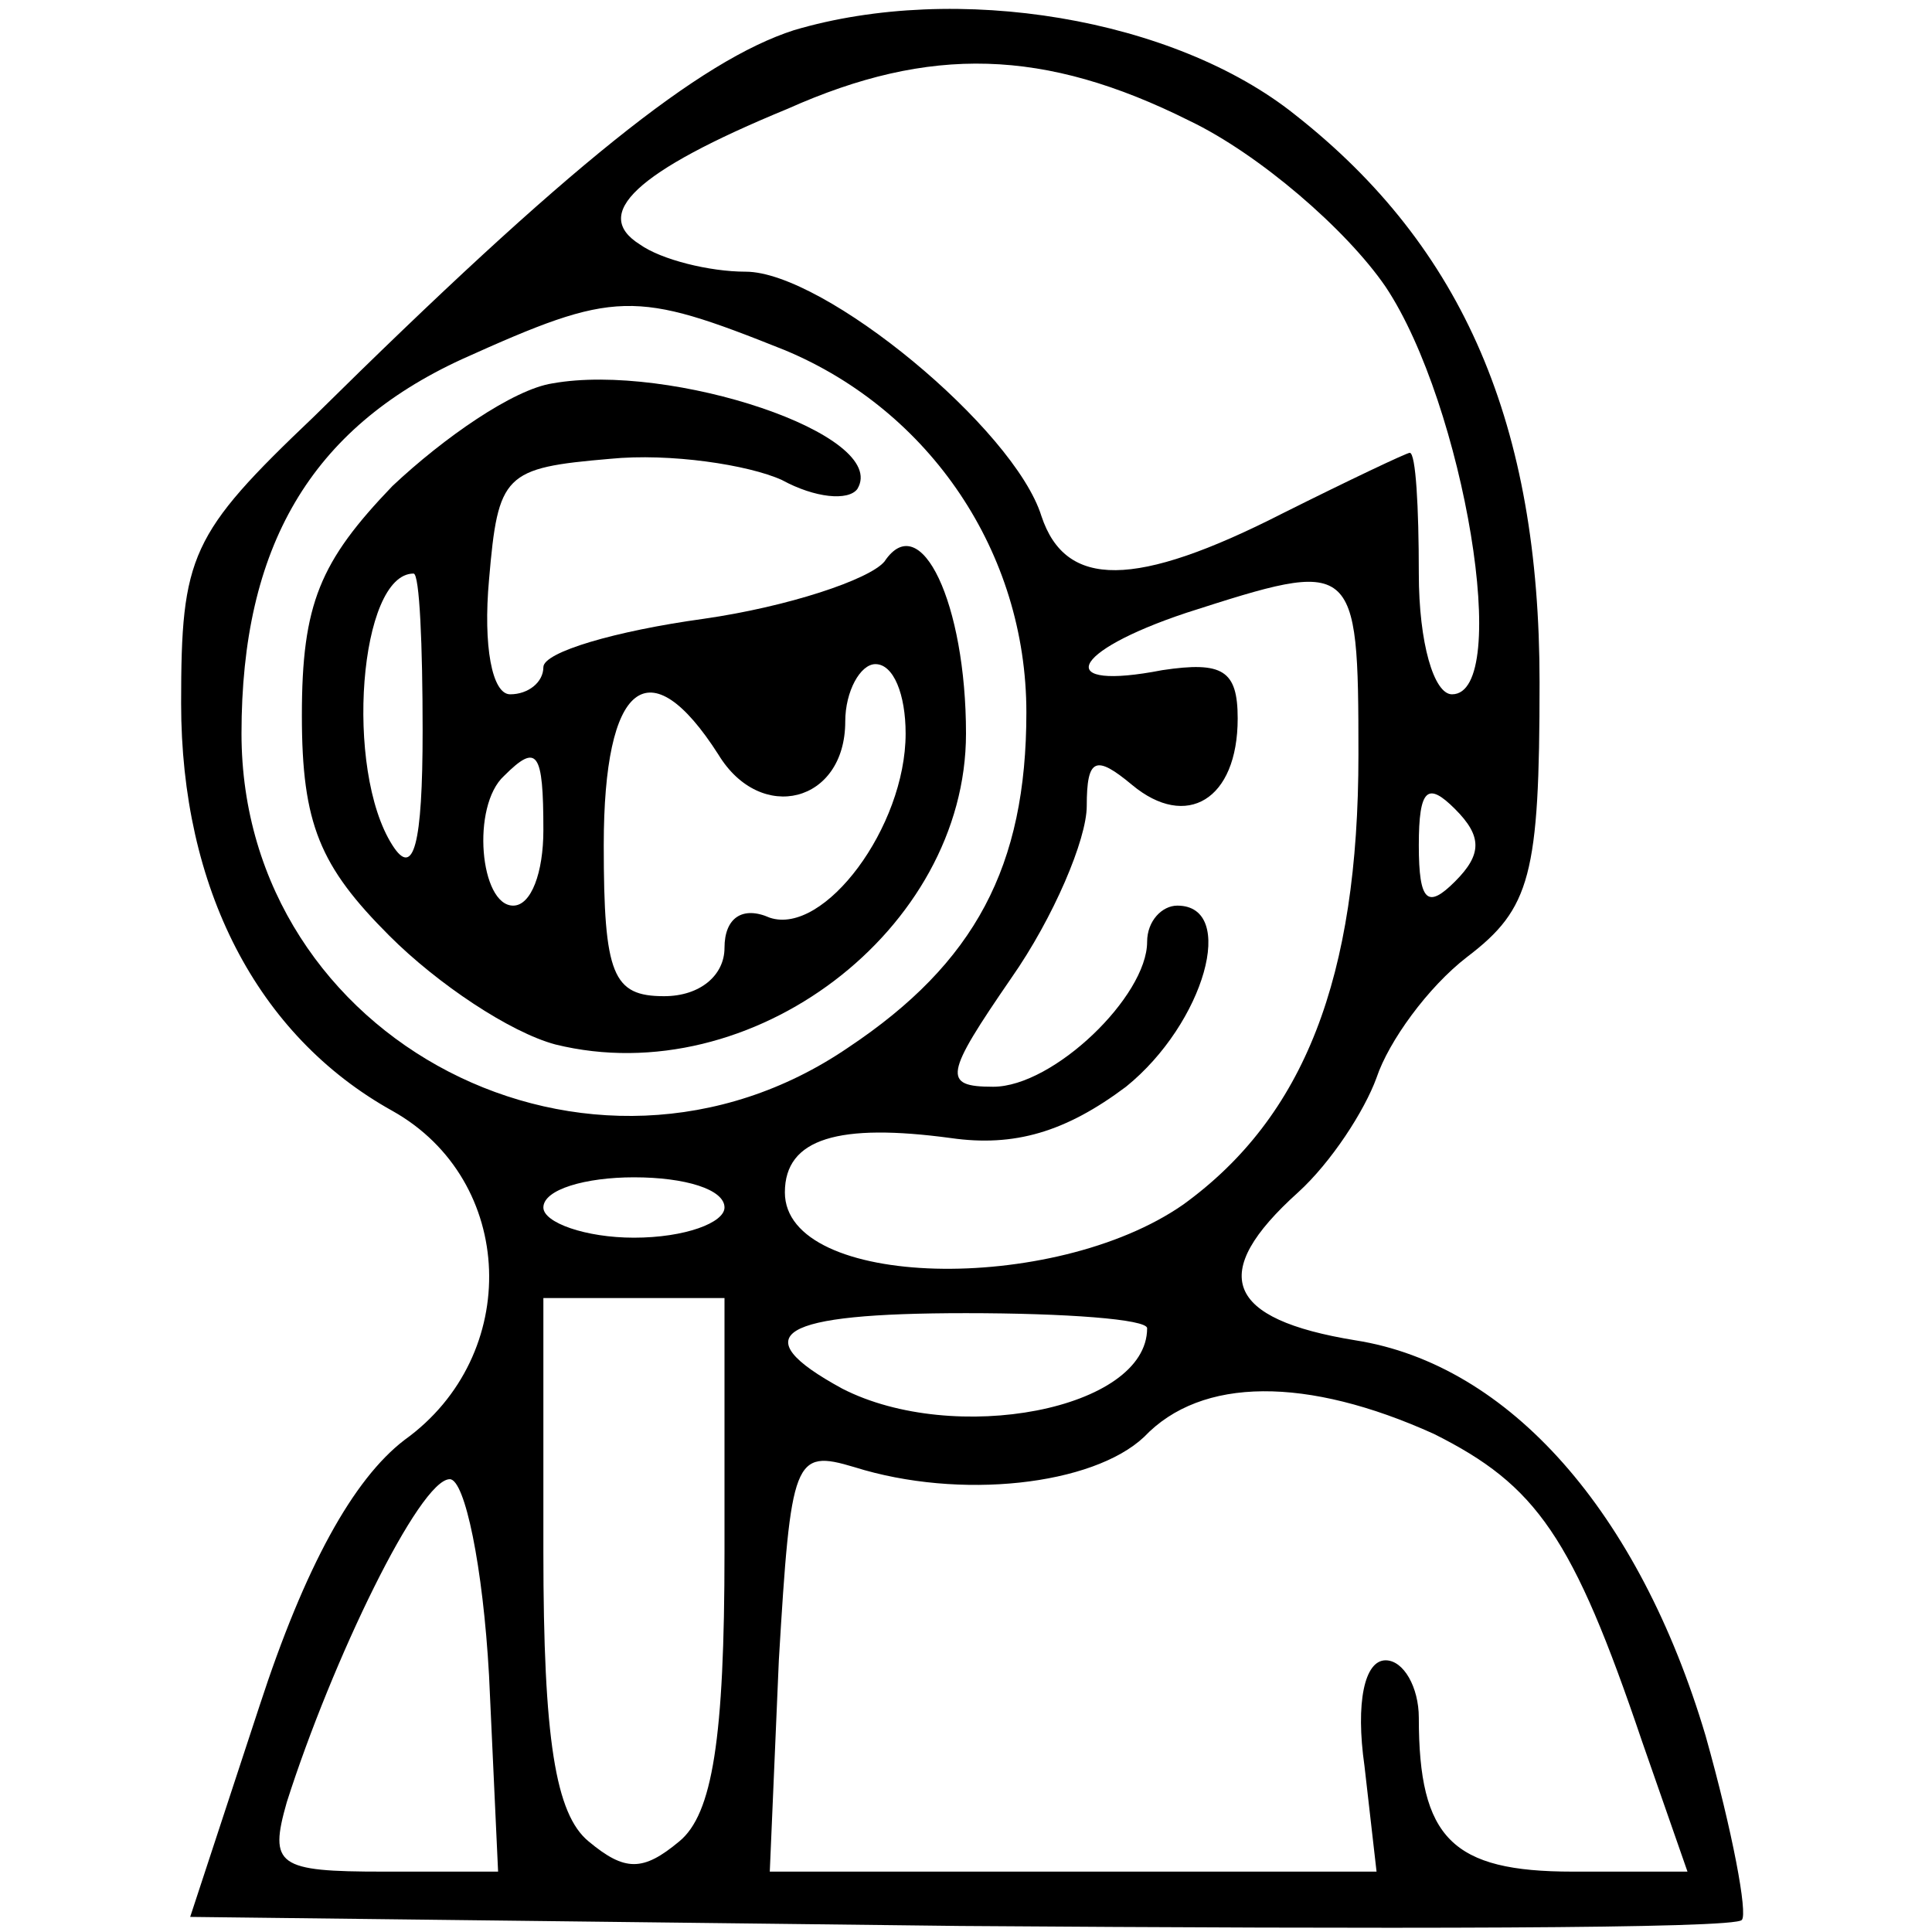 <?xml version="1.0" standalone="no"?>
<!DOCTYPE svg PUBLIC "-//W3C//DTD SVG 20010904//EN" "http://www.w3.org/TR/2001/REC-SVG-20010904/DTD/svg10.dtd">
<svg version="1.0" xmlns="http://www.w3.org/2000/svg"
    width="64pt" height="64pt" viewBox="0 0 64 64"
    preserveAspectRatio="xMidYMid meet">

    <g transform="translate(0,64) scale(0.1,-0.1)"
        fill="#000000" stroke="none">
        <path
            d="M263 630 c-31 -10 -75 -45 -159 -128 -41 -39 -44 -46 -44 -95 0 -61
25 -110 70 -135 41 -23 43 -81 4 -109 -17 -13 -33 -42 -48 -88 l-23 -70 255
-3 c140 -1 257 -1 259 2 2 2 -3 29 -12 61 -22 74 -65 123 -116 131 -43 7 -49
22 -19 49 11 10 22 27 26 38 4 12 17 30 30 40 21 16 24 27 24 91 0 85 -25 144
-81 188 -40 32 -112 44 -166 28z m131 -30 c23 -11 52 -36 65 -55 26 -39 42
-135 22 -135 -6 0 -11 17 -11 40 0 22 -1 40 -3 40 -1 0 -20 -9 -42 -20 -49
-25 -72 -25 -80 -1 -9 29 -72 81 -98 81 -12 0 -28 4 -35 9 -16 10 -2 24 49 45
47 21 85 20 133 -4z m-134 -76 c48 -20 80 -67 80 -120 0 -51 -17 -83 -59 -111
-85 -58 -201 2 -201 104 0 62 23 101 73 124 51 23 57 23 107 3z m190 -134 c0
-74 -18 -120 -58 -149 -43 -30 -132 -28 -132 4 0 18 18 23 55 18 21 -3 38 2
58 17 26 21 37 60 17 60 -5 0 -10 -5 -10 -12 0 -18 -31 -48 -51 -48 -17 0 -16
4 6 36 14 20 25 46 25 57 0 16 3 17 15 7 18 -15 35 -5 35 22 0 16 -5 19 -25
16 -36 -7 -31 6 8 19 56 18 57 18 57 -47z m32 -42 c-9 -9 -12 -7 -12 12 0 19
3 21 12 12 9 -9 9 -15 0 -24z m-242 -108 c0 -5 -13 -10 -30 -10 -16 0 -30 5
-30 10 0 6 14 10 30 10 17 0 30 -4 30 -10z m0 -114 c0 -62 -4 -87 -15 -96 -12
-10 -18 -10 -30 0 -11 9 -15 34 -15 96 l0 84 30 0 30 0 0 -84z m140 74 c0 -27
-64 -39 -101 -20 -33 18 -21 25 41 25 33 0 60 -2 60 -5z m95 -35 c34 -17 46
-34 69 -102 l15 -43 -38 0 c-40 0 -51 11 -51 51 0 10 -5 19 -11 19 -7 0 -10
-14 -7 -35 l4 -35 -101 0 -100 0 3 70 c4 67 5 70 25 64 35 -11 79 -6 96 10 19
20 54 20 96 1z m-313 -80 l3 -65 -38 0 c-35 0 -38 2 -32 23 15 47 44 107 54
107 5 0 11 -29 13 -65z" />
        <path
            d="M183 513 c-13 -2 -36 -18 -53 -34 -24 -25 -30 -39 -30 -76 0 -36 6
-50 29 -73 16 -16 40 -32 55 -36 65 -16 136 38 136 103 0 43 -15 75 -27 57 -5
-6 -32 -15 -60 -19 -29 -4 -53 -11 -53 -16 0 -5 -5 -9 -11 -9 -6 0 -9 16 -7
38 3 35 5 37 40 40 20 2 46 -2 57 -7 11 -6 22 -7 25 -3 11 18 -62 42 -101 35z
m-43 -115 c0 -38 -3 -49 -10 -38 -16 25 -11 90 7 90 2 0 3 -24 3 -52z m160 -1
c0 -31 -27 -67 -45 -61 -9 4 -15 0 -15 -10 0 -9 -8 -16 -20 -16 -17 0 -20 7
-20 50 0 54 15 66 38 30 14 -23 42 -16 42 11 0 10 5 19 10 19 6 0 10 -10 10
-23z m-120 -32 c0 -14 -4 -25 -10 -25 -11 0 -14 33 -3 43 11 11 13 8 13 -18z" />
    </g>
</svg>